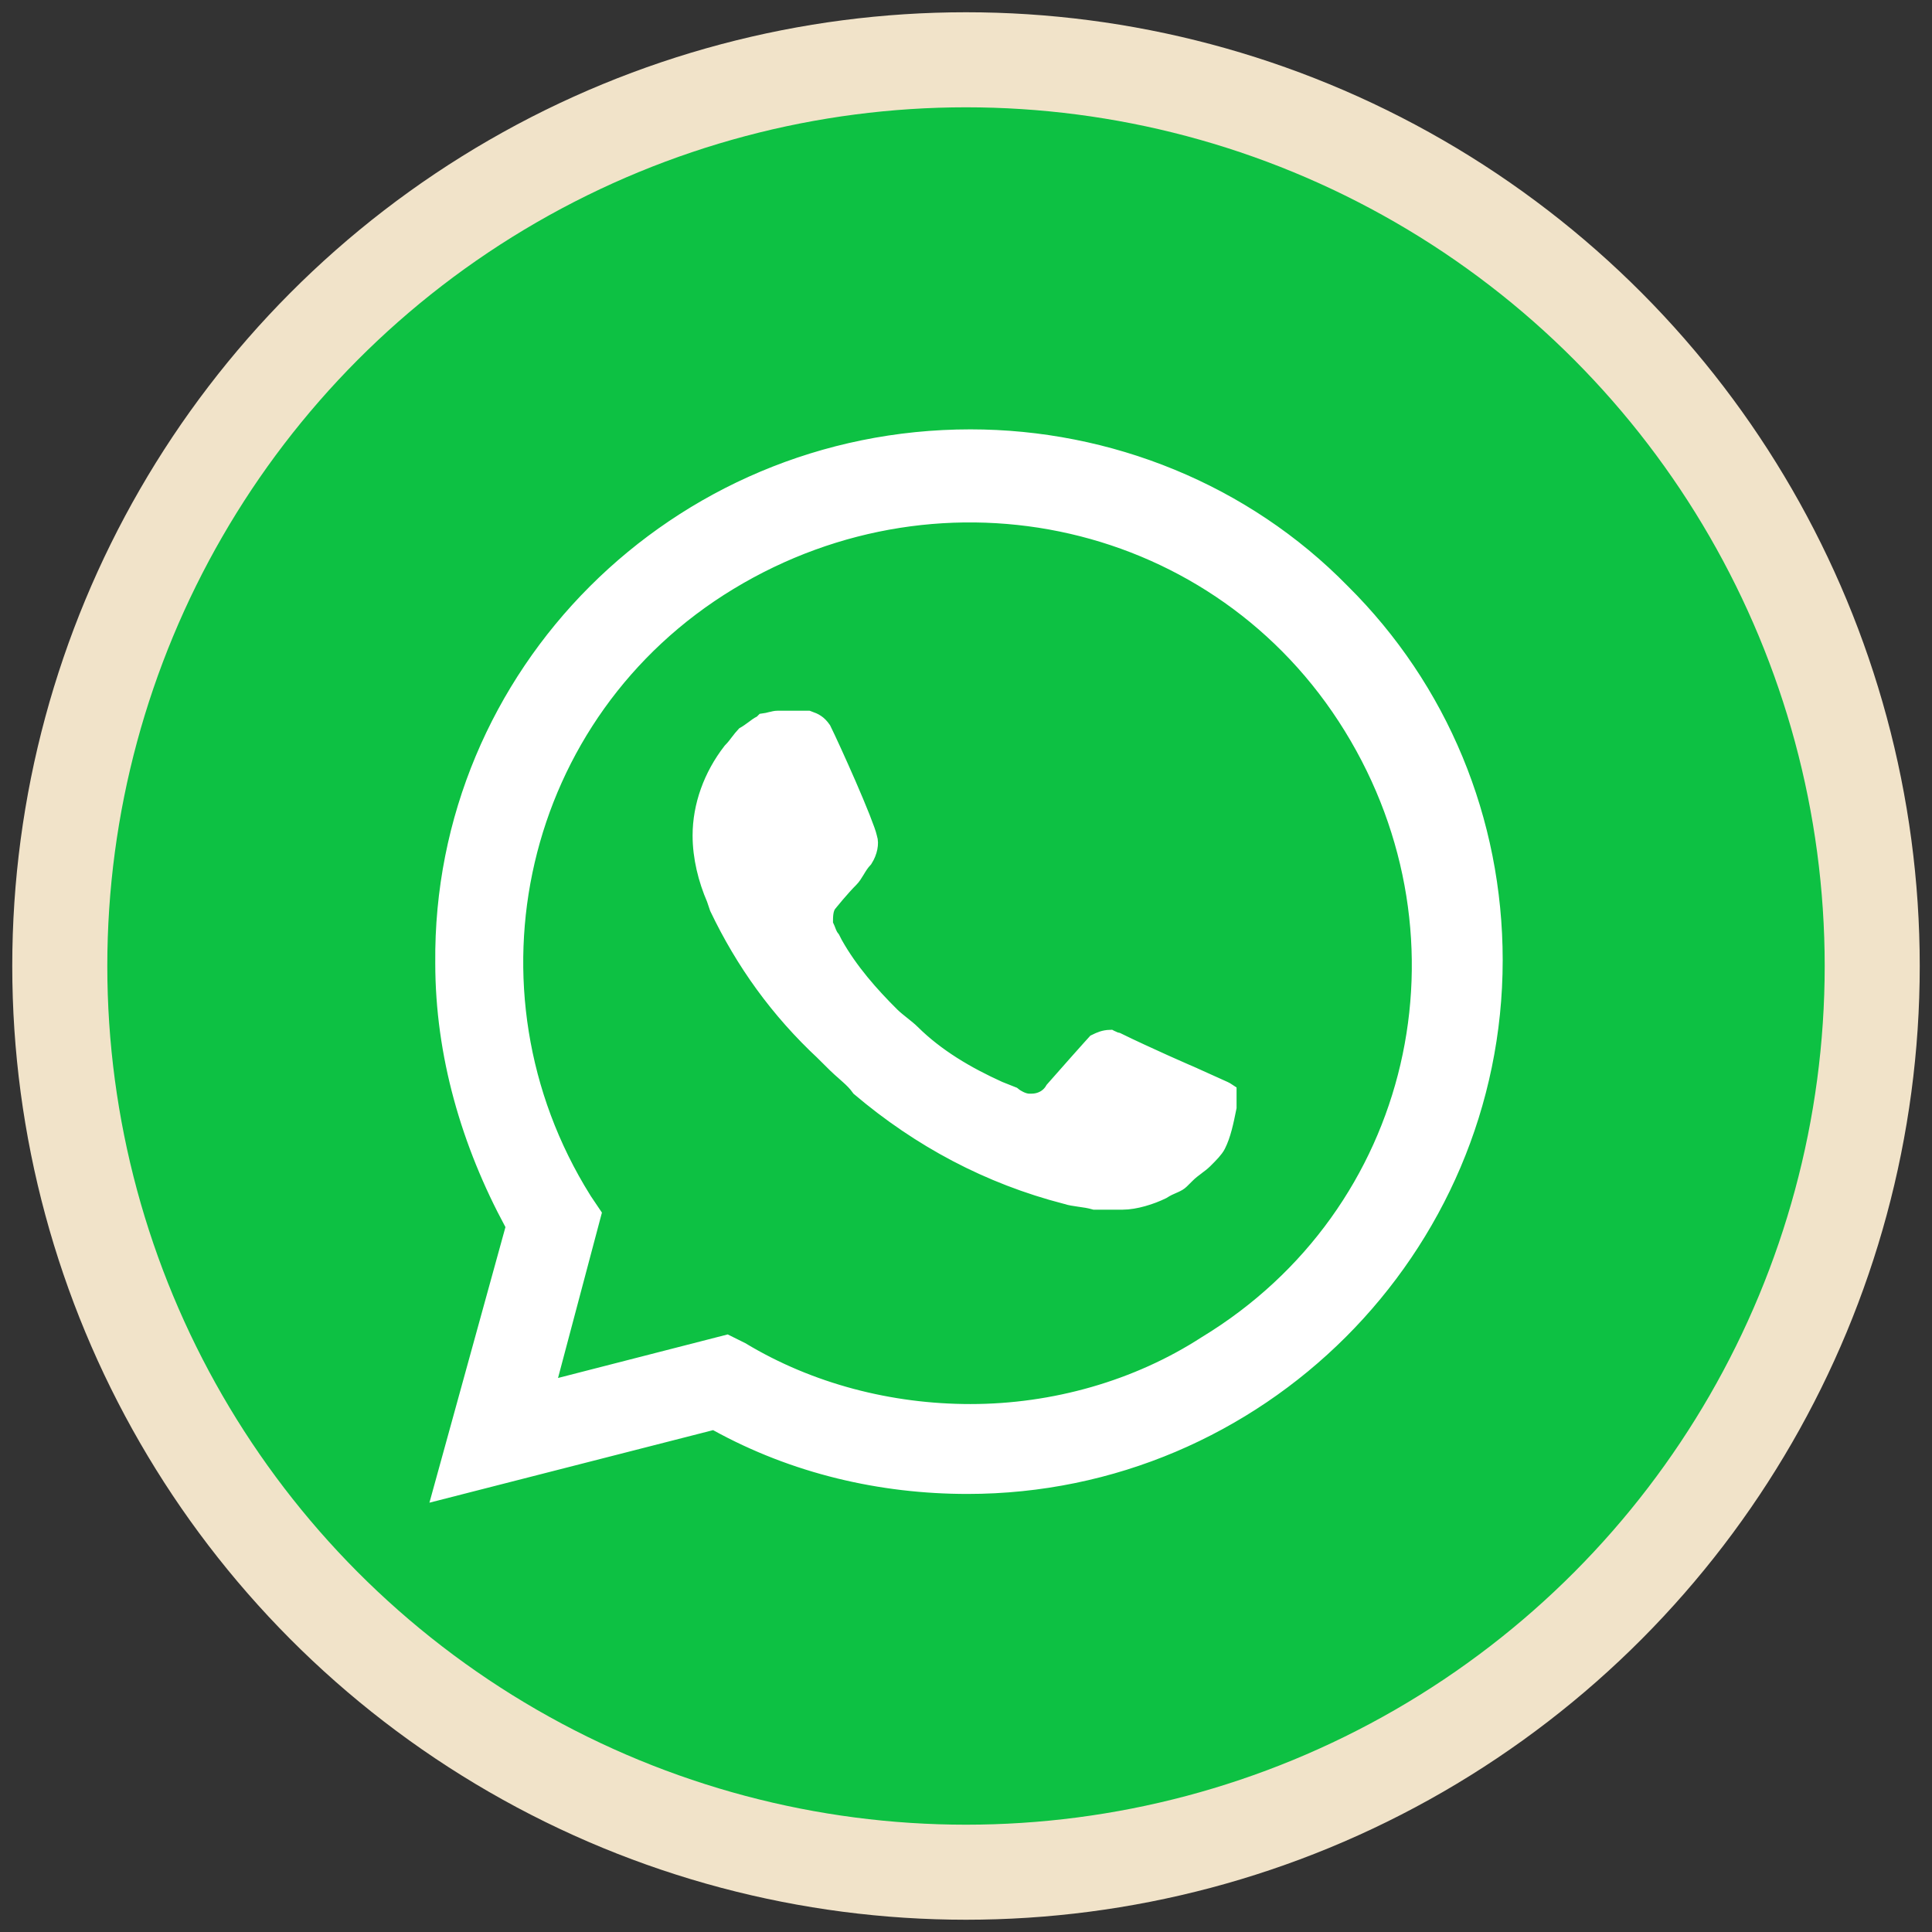 <svg width="36" height="36" viewBox="0 0 36 36" fill="none" xmlns="http://www.w3.org/2000/svg">
<rect x="0" y="0" width="36" height="36" fill="#333333" stroke="none"/>
<circle cx="18" cy="18" r="16.886" fill="#0DC143" stroke="#F1E3C9" stroke-width="1.771"/>
<path d="M24.979 11.05L24.981 11.052C26.799 12.854 27.814 15.293 27.814 17.892C27.814 23.248 23.429 27.651 18.028 27.651C16.422 27.651 14.819 27.28 13.377 26.485L13.312 26.45L13.241 26.468L8.267 27.74L9.598 22.915L9.618 22.843L9.582 22.776C8.777 21.286 8.297 19.64 8.297 17.946L8.297 17.944C8.243 12.591 12.626 8.187 18.083 8.187C20.651 8.187 23.163 9.195 24.979 11.05L24.979 11.05ZM10.218 25.628L10.137 25.936L10.445 25.857L13.539 25.063L13.797 25.191C15.08 25.964 16.583 26.349 18.083 26.349C19.642 26.349 21.202 25.908 22.487 25.077C26.5 22.643 27.668 17.501 25.217 13.524C22.764 9.541 17.58 8.384 13.572 10.814C9.558 13.247 8.388 18.445 10.84 22.369L10.84 22.369L10.843 22.375L11.014 22.629L10.218 25.628ZM22.798 20.331C22.821 20.342 22.84 20.353 22.855 20.363V20.363V20.364V20.365V20.365V20.366V20.367V20.368V20.368V20.369V20.37V20.371V20.371V20.372V20.373V20.374V20.375V20.375V20.376V20.377V20.378V20.378V20.379V20.38V20.381V20.381V20.382V20.383V20.384V20.384V20.385V20.386V20.387V20.387V20.388V20.389V20.39V20.391V20.391V20.392V20.393V20.394V20.395V20.395V20.396V20.397V20.398V20.398V20.399V20.4V20.401V20.401V20.402V20.403V20.404V20.405V20.405V20.406V20.407V20.408V20.409V20.409V20.41V20.411V20.412V20.412V20.413V20.414V20.415V20.416V20.416V20.417V20.418V20.419V20.419V20.42V20.421V20.422V20.423V20.423V20.424V20.425V20.426V20.427V20.427V20.428V20.429V20.43V20.43V20.431V20.432V20.433V20.434V20.434V20.435V20.436V20.437V20.438V20.438V20.439V20.44V20.441V20.442V20.442V20.443V20.444V20.445V20.445V20.446V20.447V20.448V20.449V20.449V20.45V20.451V20.452V20.453V20.453V20.454V20.455V20.456V20.457V20.457V20.458V20.459V20.46V20.46V20.461V20.462V20.463V20.464V20.465V20.465V20.466V20.467V20.468V20.468V20.469V20.47V20.471V20.472V20.472V20.473V20.474V20.475V20.476V20.476V20.477V20.478V20.479V20.48V20.48V20.481V20.482V20.483V20.483V20.484V20.485V20.486V20.487V20.487V20.488V20.489V20.49V20.491V20.491V20.492V20.493V20.494V20.494V20.495V20.496V20.497V20.498V20.498V20.499V20.5V20.501V20.502V20.502V20.503V20.504V20.505V20.506V20.506V20.507V20.508V20.509V20.509V20.51V20.511V20.512V20.512V20.513V20.514V20.515V20.516V20.516V20.517V20.518V20.519V20.52V20.52V20.521V20.522V20.523V20.523V20.524V20.525V20.526V20.526V20.527V20.528V20.529V20.53V20.53V20.531V20.532V20.533V20.534V20.534V20.535V20.536V20.537V20.537V20.538V20.539V20.54V20.54V20.541V20.542V20.543V20.544V20.544V20.545V20.546V20.547V20.547V20.548V20.549V20.55V20.55V20.551V20.552V20.553V20.553V20.554V20.555V20.556V20.556V20.557V20.558V20.559V20.559V20.56V20.561V20.562V20.562V20.563V20.564V20.565V20.565V20.566V20.567V20.568V20.568V20.569V20.57V20.571V20.571V20.572V20.573V20.574V20.574V20.575V20.576V20.576V20.577V20.578V20.579V20.579V20.58V20.581V20.582V20.582V20.583V20.584V20.585V20.585V20.586V20.587V20.587V20.588V20.589V20.59V20.59V20.591V20.592V20.593V20.593V20.594V20.595V20.595V20.596V20.597V20.598V20.598V20.599V20.6V20.6V20.601V20.602V20.602V20.603V20.604V20.605V20.605V20.606V20.607V20.608V20.608V20.609V20.61V20.61V20.611V20.612V20.612V20.613V20.614V20.614V20.615V20.616V20.616V20.617V20.618V20.619V20.619V20.62V20.621V20.621V20.622V20.623V20.623V20.624V20.625V20.625V20.626V20.627V20.627V20.628V20.629V20.629V20.63V20.63C22.801 20.9 22.751 21.137 22.657 21.322C22.619 21.397 22.537 21.482 22.42 21.598C22.376 21.641 22.332 21.674 22.276 21.715L22.273 21.718C22.221 21.757 22.157 21.804 22.093 21.868L21.984 21.976C21.954 22.005 21.925 22.021 21.87 22.046C21.863 22.049 21.856 22.052 21.849 22.055C21.795 22.078 21.723 22.109 21.641 22.162C21.438 22.261 21.146 22.354 20.917 22.354H20.916H20.915H20.914H20.913H20.912H20.911H20.91H20.909H20.908H20.907H20.906H20.905H20.904H20.903H20.902H20.901H20.9H20.899H20.898H20.897H20.896H20.895H20.894H20.893H20.892H20.891H20.89H20.889H20.888H20.887H20.886H20.885H20.884H20.883H20.882H20.881H20.88H20.879H20.878H20.877H20.876H20.875H20.874H20.873H20.872H20.871H20.87H20.869H20.868H20.867H20.866H20.865H20.864H20.863H20.862H20.861H20.86H20.859H20.858H20.857H20.856H20.855H20.854H20.853H20.852H20.851H20.85H20.849H20.848H20.847H20.846H20.845H20.844H20.843H20.842H20.84H20.84H20.838H20.837H20.836H20.835H20.834H20.833H20.832H20.831H20.83H20.829H20.828H20.827H20.826H20.825H20.824H20.823H20.822H20.821H20.82H20.819H20.817H20.816H20.815H20.814H20.813H20.812H20.811H20.81H20.809H20.808H20.807H20.806H20.805H20.804H20.803H20.802H20.8H20.799H20.798H20.797H20.796H20.795H20.794H20.793H20.792H20.791H20.79H20.789H20.788H20.787H20.785H20.784H20.783H20.782H20.781H20.78H20.779H20.778H20.777H20.776H20.775H20.773H20.773H20.771H20.77H20.769H20.768H20.767H20.766H20.765H20.764H20.763H20.762H20.761H20.759H20.758H20.757H20.756H20.755H20.754H20.753H20.752H20.751H20.75H20.748H20.747H20.746H20.745H20.744H20.743H20.742H20.741H20.74H20.739H20.738H20.736H20.735H20.734H20.733H20.732H20.731H20.73H20.729H20.728H20.727H20.725H20.724H20.723H20.722H20.721H20.72H20.719H20.718H20.716H20.715H20.714H20.713H20.712H20.711H20.71H20.709H20.708H20.706H20.705H20.704H20.703H20.702H20.701H20.7H20.699H20.698H20.697H20.695H20.694H20.693H20.692H20.691H20.69H20.689H20.688H20.686H20.685H20.684H20.683H20.682H20.681H20.68H20.679H20.678H20.677H20.675H20.674H20.673H20.672H20.671H20.67H20.669H20.668H20.666H20.665H20.664H20.663H20.662H20.661H20.66H20.659H20.657H20.656H20.655H20.654H20.653H20.652H20.651H20.65H20.649H20.647H20.646H20.645H20.644H20.643H20.642H20.641H20.64H20.639H20.637H20.636H20.635H20.634H20.633H20.632H20.631H20.63H20.628H20.627H20.626H20.625H20.624H20.623H20.622H20.621H20.619H20.618H20.617H20.616H20.615H20.614H20.613H20.612H20.611H20.61H20.608H20.607H20.606H20.605H20.604H20.603H20.602H20.601H20.599H20.598H20.597H20.596H20.595H20.594H20.593H20.592H20.59H20.589H20.588H20.587H20.586H20.585H20.584H20.583H20.582H20.581H20.579H20.578H20.577H20.576H20.575H20.574H20.573H20.572H20.571H20.569H20.568H20.567H20.566H20.565H20.564H20.563H20.562H20.561H20.559H20.558H20.557H20.556H20.555H20.554H20.553H20.552H20.551H20.55H20.549H20.547H20.546H20.545H20.544H20.543H20.542H20.541H20.54H20.539H20.538H20.536H20.535H20.534H20.533H20.532H20.531H20.53H20.529H20.528H20.527H20.526H20.524H20.523H20.522H20.521H20.52H20.519H20.518H20.517H20.516H20.515H20.514H20.512H20.511H20.51H20.509H20.508H20.507H20.506H20.505H20.504H20.503H20.502H20.501H20.5H20.498H20.497H20.496H20.495H20.494H20.493H20.492H20.491H20.49H20.489H20.488H20.487H20.486H20.485H20.483H20.482H20.481H20.48H20.479H20.478H20.477H20.476H20.475H20.474H20.473H20.472H20.471H20.47H20.469H20.468H20.466H20.465H20.464H20.463H20.462H20.461H20.46H20.459H20.458H20.457H20.456H20.455H20.454H20.453H20.452H20.451H20.45H20.449H20.448H20.447H20.446H20.445H20.444H20.442H20.441H20.44H20.439H20.438H20.437H20.436H20.435H20.434H20.433H20.432H20.431H20.43H20.429H20.428H20.427H20.426H20.425H20.424H20.423H20.422H20.421H20.42H20.419H20.418H20.417H20.416H20.415H20.414H20.413H20.412H20.411H20.41H20.409H20.408H20.407H20.406H20.405H20.404H20.403H20.402H20.401H20.4H20.4C20.31 22.328 20.214 22.314 20.133 22.303L20.125 22.302C20.026 22.288 19.948 22.276 19.885 22.256L19.885 22.255L19.873 22.252C18.439 21.883 17.162 21.2 16.042 20.252C15.978 20.162 15.903 20.089 15.83 20.024C15.803 20 15.778 19.977 15.753 19.955C15.701 19.909 15.651 19.866 15.598 19.814L15.38 19.598L15.38 19.597L15.376 19.593C14.525 18.802 13.886 17.906 13.406 16.903L13.355 16.752L13.353 16.744L13.35 16.737C13.194 16.377 13.092 15.97 13.092 15.568C13.092 15.022 13.292 14.471 13.645 14.016C13.705 13.955 13.75 13.896 13.788 13.845L13.79 13.843C13.826 13.796 13.855 13.757 13.891 13.719C13.949 13.686 14.004 13.646 14.047 13.614L14.053 13.61C14.11 13.566 14.151 13.537 14.188 13.519L14.214 13.505L14.236 13.484L14.242 13.478C14.288 13.472 14.329 13.461 14.361 13.453C14.363 13.453 14.365 13.452 14.367 13.452C14.426 13.437 14.458 13.43 14.486 13.43H14.487H14.488H14.489H14.49H14.491H14.492H14.493H14.494H14.495H14.496H14.497H14.498H14.498H14.499H14.5H14.501H14.502H14.503H14.504H14.505H14.506H14.507H14.508H14.509H14.51H14.511H14.512H14.513H14.514H14.515H14.516H14.517H14.518H14.519H14.52H14.521H14.521H14.522H14.523H14.524H14.525H14.526H14.527H14.528H14.529H14.53H14.531H14.532H14.533H14.534H14.535H14.536H14.537H14.538H14.539H14.54H14.54H14.541H14.543H14.543H14.544H14.545H14.546H14.547H14.548H14.549H14.55H14.551H14.552H14.553H14.554H14.555H14.556H14.557H14.558H14.559H14.56H14.56H14.562H14.562H14.563H14.564H14.565H14.566H14.567H14.568H14.569H14.57H14.571H14.572H14.573H14.574H14.575H14.576H14.577H14.578H14.579H14.579H14.581H14.581H14.582H14.583H14.584H14.585H14.586H14.587H14.588H14.589H14.59H14.591H14.592H14.593H14.594H14.595H14.596H14.597H14.597H14.598H14.599H14.6H14.601H14.602H14.603H14.604H14.605H14.606H14.607H14.608H14.609H14.61H14.611H14.611H14.613H14.613H14.614H14.615H14.616H14.617H14.618H14.619H14.62H14.621H14.622H14.623H14.624H14.625H14.626H14.627H14.627H14.628H14.629H14.63H14.631H14.632H14.633H14.634H14.635H14.636H14.637H14.638H14.639H14.639H14.64H14.641H14.642H14.643H14.644H14.645H14.646H14.647H14.648H14.649H14.65H14.651H14.652H14.652H14.653H14.654H14.655H14.656H14.657H14.658H14.659H14.66H14.661H14.662H14.662H14.663H14.664H14.665H14.666H14.667H14.668H14.669H14.67H14.671H14.672H14.672H14.673H14.674H14.675H14.676H14.677H14.678H14.679H14.68H14.681H14.682H14.682H14.683H14.684H14.685H14.686H14.687H14.688H14.689H14.69H14.691H14.691H14.692H14.693H14.694H14.695H14.696H14.697H14.698H14.699H14.7H14.7H14.701H14.702H14.703H14.704H14.705H14.706H14.707H14.708H14.709H14.709H14.71H14.711H14.712H14.713H14.714H14.715H14.716H14.716H14.717H14.718H14.719H14.72H14.721H14.722H14.723H14.724H14.724H14.725H14.726H14.727H14.728H14.729H14.73H14.731H14.731H14.732H14.733H14.734H14.735H14.736H14.737H14.738H14.738H14.739H14.74H14.741H14.742H14.743H14.744H14.745H14.745H14.746H14.747H14.748H14.749H14.75H14.751H14.751H14.752H14.753H14.754H14.755H14.756H14.757H14.757H14.758H14.759H14.76H14.761H14.762H14.762H14.763H14.764H14.765H14.766H14.767H14.768H14.768H14.769H14.77H14.771H14.772H14.773H14.773H14.774H14.775H14.776H14.777H14.778H14.778H14.779H14.78H14.781H14.782H14.783H14.783H14.784H14.785H14.786H14.787H14.787H14.788H14.789H14.79H14.791H14.792H14.793H14.793H14.794H14.795H14.796H14.797H14.797H14.798H14.799H14.8H14.801H14.802H14.802H14.803H14.804H14.805H14.806H14.806H14.807H14.808H14.809H14.809H14.81H14.811H14.812H14.813H14.813H14.814H14.815H14.816H14.817H14.818H14.818H14.819H14.82H14.821H14.822H14.822H14.823H14.824H14.825H14.825H14.826H14.827H14.828H14.829H14.829H14.83H14.831H14.832H14.832H14.833H14.834H14.835H14.835H14.836H14.837H14.838H14.839H14.839H14.84H14.841H14.842H14.842H14.843H14.844H14.845H14.845H14.846H14.847H14.848H14.848H14.849H14.85H14.851H14.851H14.852H14.853H14.854H14.854H14.855H14.856H14.857H14.857H14.858H14.859H14.86H14.861H14.861H14.862H14.863H14.863H14.864H14.865H14.866H14.866H14.867H14.868H14.869H14.869H14.87H14.871H14.871H14.872H14.873H14.874H14.874H14.875H14.876H14.877H14.877H14.878H14.879H14.879H14.88H14.881H14.882H14.882H14.883H14.884H14.884H14.885H14.886H14.886H14.887H14.888H14.889H14.889H14.89H14.891H14.891H14.892H14.893H14.893H14.894H14.895H14.896H14.896H14.897H14.898H14.898H14.899H14.9H14.9H14.901H14.902H14.902H14.903H14.904H14.904H14.905H14.906H14.906H14.907H14.908H14.908H14.909H14.91H14.91H14.911H14.912H14.912H14.913H14.914H14.914H14.915H14.915H14.916H14.917H14.918H14.918H14.919H14.919H14.92H14.921H14.921H14.922H15.055C15.117 13.452 15.159 13.47 15.194 13.494C15.23 13.518 15.265 13.551 15.306 13.609C15.388 13.774 15.586 14.206 15.773 14.635C15.868 14.854 15.959 15.07 16.029 15.247C16.102 15.432 16.146 15.557 16.156 15.605L16.158 15.616L16.162 15.627C16.191 15.713 16.166 15.861 16.084 15.991C16.02 16.058 15.973 16.136 15.938 16.194L15.934 16.201C15.891 16.272 15.861 16.319 15.826 16.354C15.739 16.441 15.639 16.554 15.563 16.643C15.525 16.688 15.492 16.727 15.469 16.756L15.441 16.789L15.436 16.796C15.372 16.864 15.352 16.949 15.344 17.007C15.335 17.068 15.335 17.134 15.335 17.184L15.335 17.189V17.234L15.355 17.273C15.371 17.306 15.38 17.328 15.39 17.355C15.394 17.365 15.398 17.376 15.403 17.388C15.418 17.424 15.438 17.468 15.475 17.513L15.518 17.598L15.518 17.598L15.522 17.605C15.807 18.114 16.202 18.56 16.589 18.944C16.651 19.005 16.726 19.064 16.791 19.116L16.795 19.119C16.865 19.175 16.925 19.223 16.97 19.268C17.428 19.722 17.995 20.057 18.605 20.333L18.605 20.333L18.613 20.336L18.855 20.432C18.895 20.465 18.94 20.492 18.981 20.512C19.027 20.535 19.101 20.565 19.173 20.565H19.227C19.388 20.565 19.559 20.488 19.654 20.324C20.026 19.902 20.226 19.677 20.334 19.557C20.384 19.501 20.413 19.468 20.43 19.45C20.518 19.407 20.586 19.379 20.682 19.376C20.686 19.378 20.691 19.38 20.697 19.384L20.7 19.385C20.712 19.391 20.733 19.401 20.756 19.41C20.77 19.415 20.787 19.421 20.807 19.425C21.079 19.559 21.422 19.715 21.698 19.84C21.842 19.904 21.968 19.96 22.059 20L22.166 20.046L22.195 20.059L22.202 20.062L22.203 20.063L22.204 20.063L22.798 20.331ZM20.451 19.428L20.451 19.428L20.451 19.428Z" fill="white" stroke="white" stroke-width="0.373"/>
</svg>
